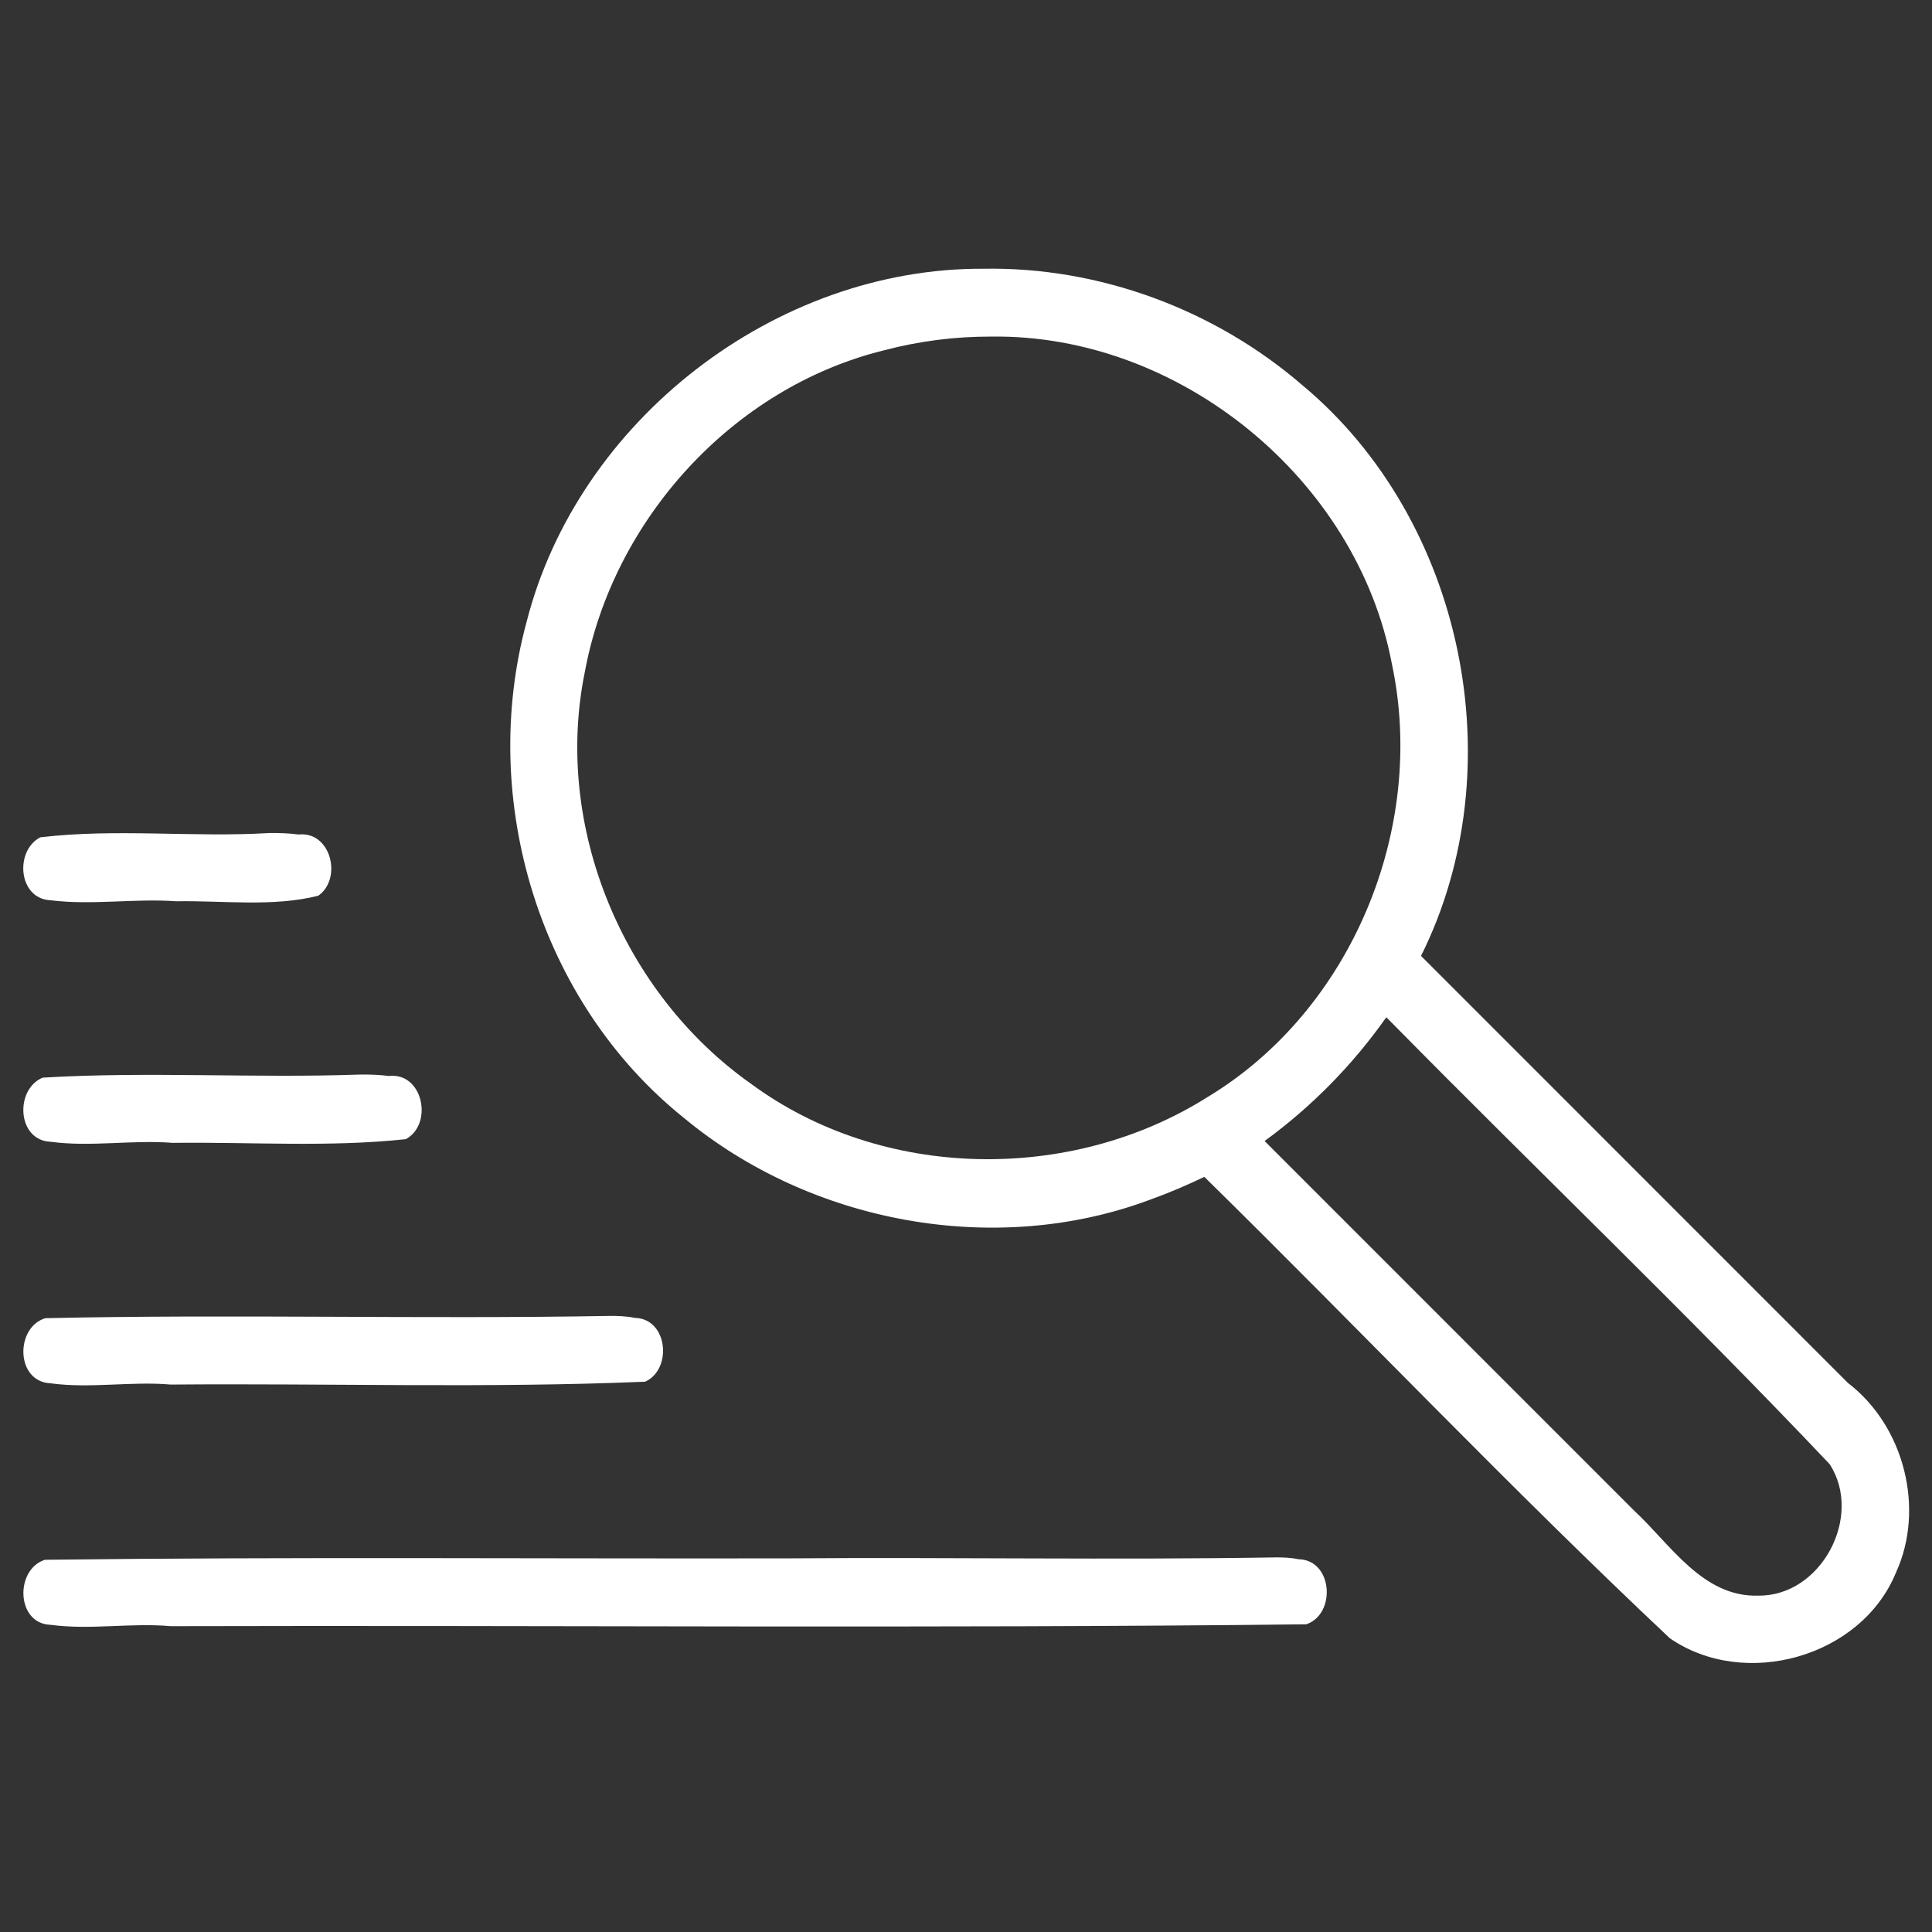 <?xml version="1.0" encoding="UTF-8" standalone="no"?>
<svg
   xmlns:dc="http://purl.org/dc/elements/1.1/"
   xmlns:cc="http://creativecommons.org/ns#"
   xmlns:rdf="http://www.w3.org/1999/02/22-rdf-syntax-ns#"
   xmlns:svg="http://www.w3.org/2000/svg"
   xmlns="http://www.w3.org/2000/svg"
   xmlns:sodipodi="http://sodipodi.sourceforge.net/DTD/sodipodi-0.dtd"
   xmlns:inkscape="http://www.inkscape.org/namespaces/inkscape"
   id="Capa_1"
   enable-background="new 0 0 511.977 511.977"
   height="512"
   viewBox="0 0 511.977 511.977"
   width="512"
   version="1.1"
   sodipodi:docname="search.svg"
   inkscape:version="0.92.5 (2060ec1f9f, 2020-04-08)">
  <rect x="0" y="0" width="511.977" height="511.977" fill="#333333" stroke="none"/>
  <defs
     id="defs17" />
  <sodipodi:namedview
     pagecolor="#ffffff"
     bordercolor="#666666"
     borderopacity="1"
     objecttolerance="10"
     gridtolerance="10"
     guidetolerance="10"
     inkscape:pageopacity="0"
     inkscape:pageshadow="2"
     inkscape:window-width="1920"
     inkscape:window-height="1053"
     id="namedview15"
     showgrid="false"
     inkscape:zoom="0.4609375"
     inkscape:cx="-93.288136"
     inkscape:cy="245.15254"
     inkscape:window-x="0"
     inkscape:window-y="27"
     inkscape:window-maximized="1"
     inkscape:current-layer="g12" />
  <g
     id="g12"
     style="fill:#000000">
    <path
       style="fill:#ffffff"
       d="m 260.604,71.215 c -55.151,-0.283 -107.471,40.164 -121.071,93.638 -12.796,47.102 3.392,100.706 41.758,131.437 33.665,27.923 82.694,37.027 123.812,21.501 4.814,-1.724 9.465,-3.736 14.041,-5.932 41.289,40.58 81.204,82.624 123.352,122.268 19.808,13.678 50.711,5.086 59.926,-17.385 7.736,-16.886 2.246,-38.787 -12.687,-50.233 C 452.013,328.778 414.292,291.047 376.57,253.316 401.418,203.484 387.982,137.746 345.098,102.051 321.864,81.998 291.328,70.675 260.604,71.215 Z m 2.016,17.979 c 49.874,-0.716 96.982,37.708 106.229,86.749 9.257,43.458 -10.612,91.774 -48.916,114.815 -36.281,22.86 -86.231,22.046 -120.939,-3.573 -33.92,-23.956 -52.361,-68.149 -44.031,-109.045 7.437,-40.375 39.162,-75.404 79.232,-85.292 9.261,-2.452 18.845,-3.677 28.425,-3.654 z M 369.014,271.219 c 38.455,39.055 78.137,76.964 115.812,116.748 9.041,13.82 -2.187,35.078 -18.885,34.871 -14.727,0.476 -23.337,-13.68 -32.852,-22.478 -32.657,-32.664 -65.313,-65.329 -97.971,-97.993 12.452,-9.073 23.381,-20.195 32.25,-32.793 0.548,0.548 1.096,1.096 1.645,1.645 z"
       id="path2"
       inkscape:connector-curvature="0" />
    <path
       style="fill:#ffffff"
       d="m 71.385,220.754 c -20.195,1.206 -40.692,-1.259 -60.705,1.131 -6.845,3.579 -5.879,16.293 2.705,16.682 11.042,1.378 22.212,-0.525 33.312,0.269 12.525,-0.22 25.614,1.561 37.637,-1.468 6.445,-4.504 3.411,-17.166 -5.236,-16.225 -2.554,-0.35 -5.138,-0.411 -7.713,-0.389 z"
       id="path4"
       inkscape:connector-curvature="0" />
    <path
       style="fill:#ffffff"
       d="m 95.387,284.754 c -27.995,1.004 -56.226,-0.855 -84.068,0.818 -7.419,3.065 -6.872,16.63 2.096,16.998 10.723,1.428 21.579,-0.557 32.357,0.286 20.576,-0.259 41.381,1.215 61.744,-0.978 7.346,-3.899 4.64,-17.786 -4.467,-16.742 -2.538,-0.341 -5.104,-0.405 -7.662,-0.383 z"
       id="path6"
       inkscape:connector-curvature="0" />
    <path
       style="fill:#ffffff"
       d="m 161.297,348.723 c -49.743,0.882 -99.6,-0.509 -149.279,0.596 -8.049,2.412 -7.91,16.854 1.381,17.256 10.555,1.437 21.25,-0.584 31.859,0.332 41.884,-0.356 83.918,0.999 125.705,-0.758 7.296,-3.304 6.029,-16.746 -2.756,-16.916 -2.271,-0.462 -4.599,-0.543 -6.91,-0.51 z"
       id="path8"
       inkscape:connector-curvature="0" />
    <path
       style="fill:#ffffff"
       d="m 337.875,412.713 c -42.778,0.707 -85.569,-0.073 -128.354,0.25 -65.859,0.132 -131.794,-0.43 -197.605,0.375 -8.024,2.544 -7.662,16.96 1.482,17.236 10.559,1.422 21.258,-0.588 31.871,0.361 100.288,-0.28 200.638,0.645 300.887,-0.494 7.985,-2.701 7.072,-17.105 -2.086,-17.248 -2.035,-0.423 -4.122,-0.508 -6.195,-0.48 z"
       id="path10"
       inkscape:connector-curvature="0" />
  </g>
</svg>
